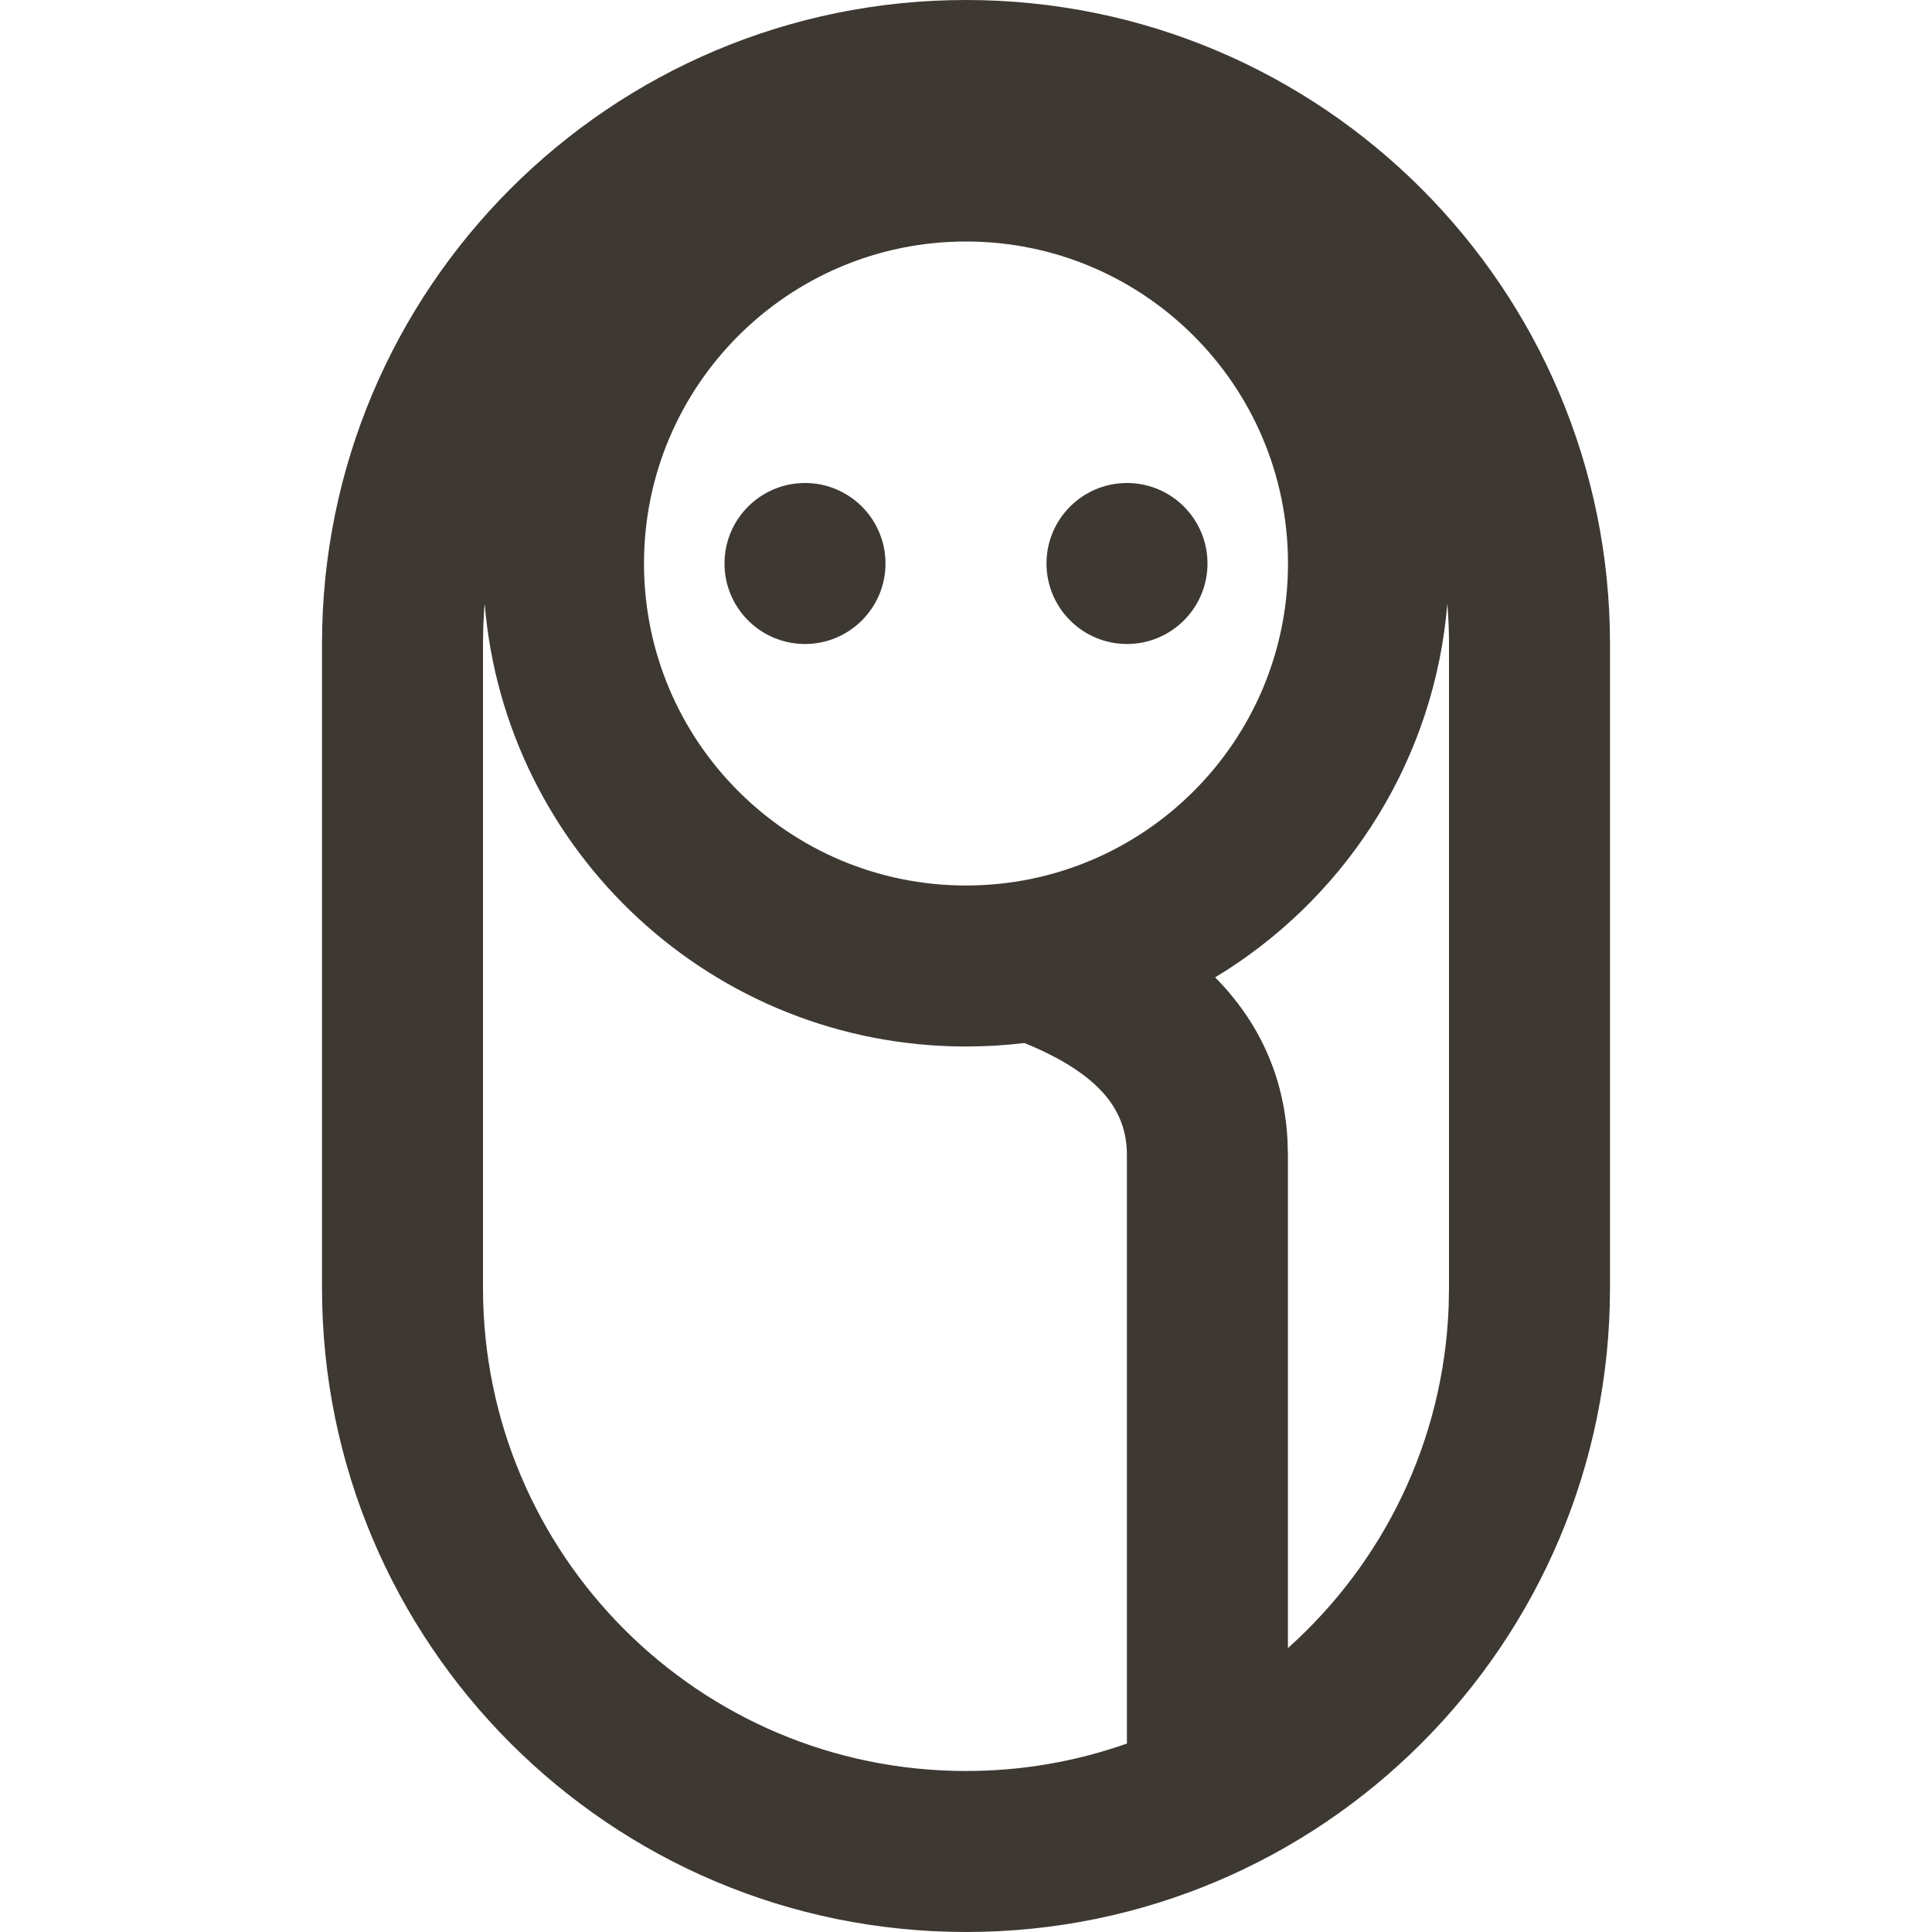 <svg width="24" height="24" viewBox="0 0 24 24" fill="none" xmlns="http://www.w3.org/2000/svg">
<path fill-rule="evenodd" clip-rule="evenodd" d="M12 0C16.418 0 20 3.582 20 8V16C20 20.418 16.418 24 12 24C7.582 24 4 20.418 4 16V8C4 3.582 7.582 0 12 0ZM6.021 7.501L6.016 7.552C6.011 7.626 6.007 7.7 6.004 7.775L6 8V16C6 19.314 8.686 22 12 22C12.701 22 13.373 21.88 13.999 21.659V14.349C13.999 13.799 13.671 13.372 12.845 13.007L12.725 12.957C12.487 12.985 12.245 13 12 13C8.855 13 6.275 10.58 6.021 7.501ZM17.979 7.499L17.963 7.668C17.753 9.568 16.655 11.2 15.095 12.141C15.638 12.691 15.948 13.364 15.993 14.147L15.999 14.349L15.999 20.473C17.175 19.421 17.934 17.912 17.996 16.225L18 16V8C18 7.831 17.993 7.664 17.979 7.499ZM12 3C9.791 3 8 4.791 8 7C8 9.209 9.791 11 12 11C14.209 11 16 9.209 16 7C16 4.791 14.209 3 12 3ZM10 6C10.552 6 11 6.448 11 7C11 7.552 10.552 8 10 8C9.448 8 9 7.552 9 7C9 6.448 9.448 6 10 6ZM14 6C14.552 6 15 6.448 15 7C15 7.552 14.552 8 14 8C13.448 8 13 7.552 13 7C13 6.448 13.448 6 14 6Z" fill="#3E3832"/>
</svg>
